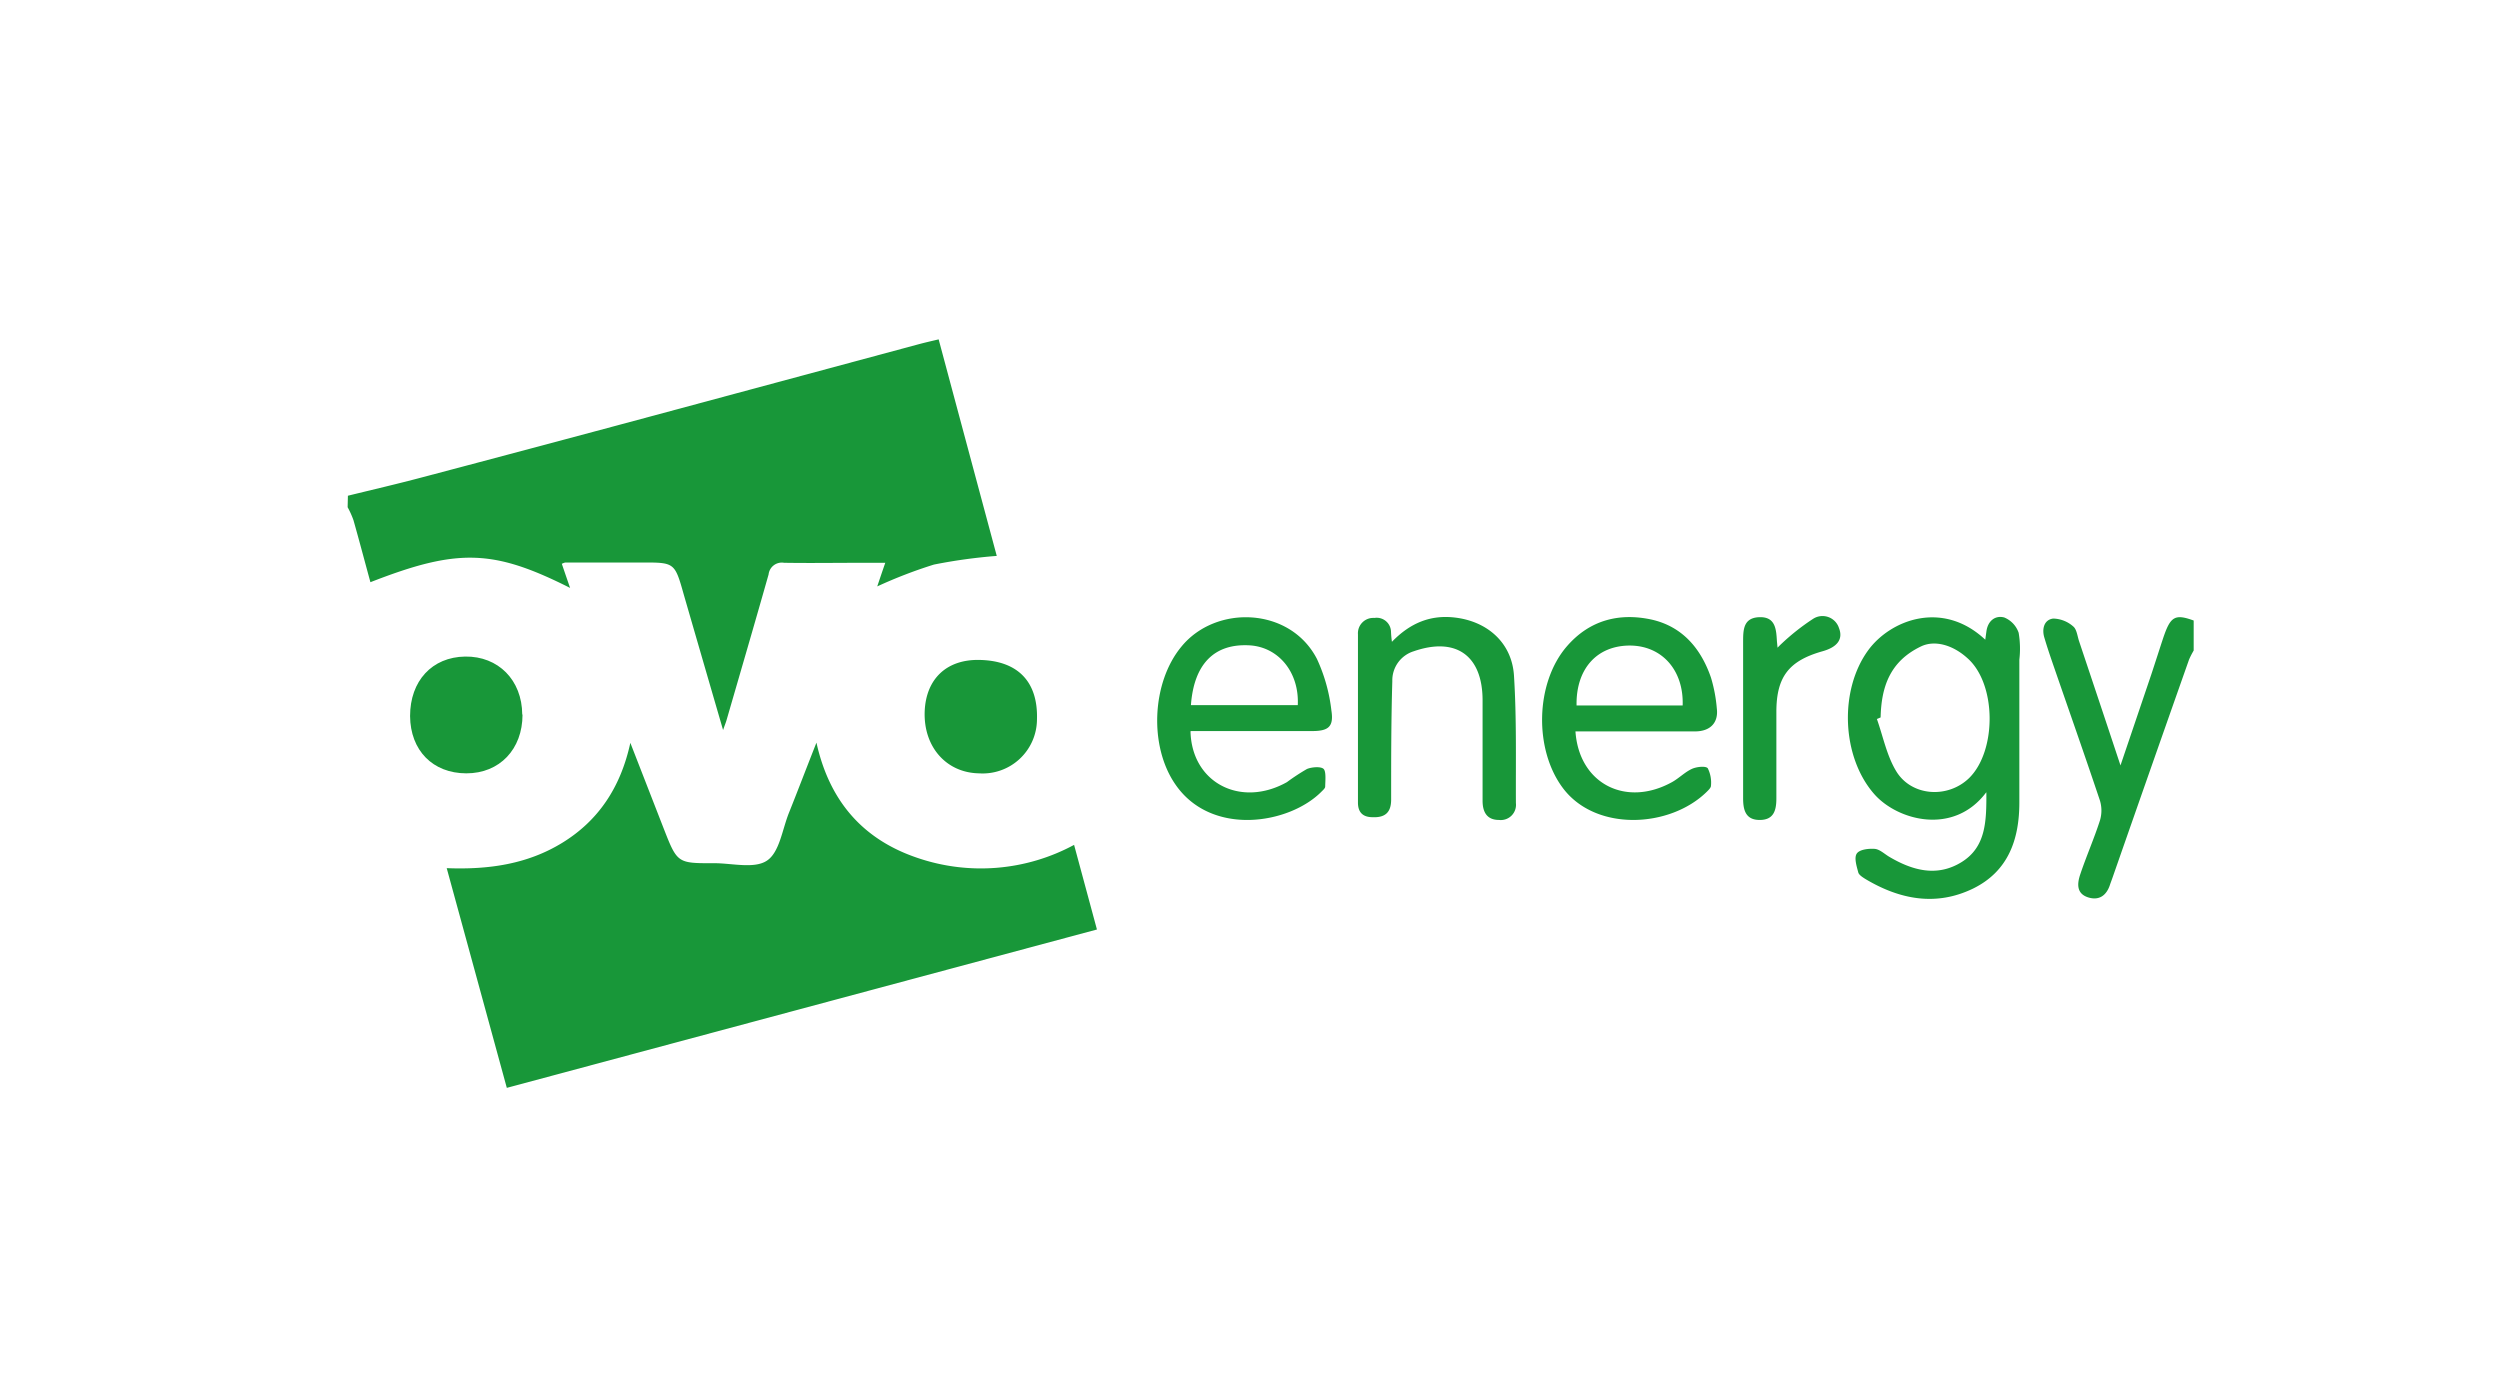 <svg id="Layer_1" data-name="Layer 1" xmlns="http://www.w3.org/2000/svg" xmlns:xlink="http://www.w3.org/1999/xlink" viewBox="0 0 363.1 202.56"><defs><style>.cls-1{fill:none;}.cls-2{clip-path:url(#clip-path);}.cls-3{clip-path:url(#clip-path-2);}.cls-4{clip-path:url(#clip-path-4);}.cls-5{fill:#189739;}</style><clipPath id="clip-path"><rect class="cls-1" x="-760.97" y="-942" width="1920" height="485.52"/></clipPath><clipPath id="clip-path-2"><rect class="cls-1" x="50.09" y="42.27" width="268.52" height="122.25"/></clipPath><clipPath id="clip-path-4"><rect class="cls-1" x="50.53" y="49.3" width="268.52" height="108.66"/></clipPath></defs><title>ovo</title><g id="Client_-_Ovo" data-name="Client - Ovo"><g class="cls-3"><g class="cls-3"><g class="cls-4"><g class="cls-4"><path class="cls-5" d="M50.53,72c3.58-.88,7.17-1.71,10.74-2.66q16.63-4.39,33.27-8.87L133.42,50c.9-.24,1.81-.45,2.91-.71q4.26,15.9,8.44,31.45A77.31,77.31,0,0,0,135.64,82a68.34,68.34,0,0,0-8.23,3.17c.31-.92.67-2,1.17-3.43h-3.13c-3.86,0-7.71.06-11.57,0a1.93,1.93,0,0,0-2.25,1.69c-2,7.06-4.06,14.1-6.1,21.14-.09.32-.22.63-.51,1.46-2-6.88-3.85-13.25-5.69-19.61C98,81.7,98,81.69,93.23,81.7H82.1a2.07,2.07,0,0,0-.5.19c.38,1.12.76,2.23,1.2,3.5-11.17-5.63-16.33-5.78-29-.83-.82-3-1.61-6-2.46-9a12.73,12.73,0,0,0-.85-1.89Z"/><path class="cls-5" d="M319.05,93.79a12.58,12.58,0,0,0-1.11,2q-5.58,15.82-11.11,31.66c-.12.35-.25.68-.36,1-.49,1.56-1.54,2.38-3.14,1.9-1.81-.55-1.64-2.07-1.17-3.43.88-2.61,2-5.15,2.84-7.77a5,5,0,0,0,0-2.86c-2.26-6.75-4.63-13.46-6.95-20.19-.4-1.17-.79-2.34-1.14-3.53s-.06-2.56,1.3-2.73a4.55,4.55,0,0,1,2.9,1.14c.53.43.61,1.44.87,2.19,1.95,5.83,3.9,11.66,6,18L312.44,98c.57-1.72,1.12-3.45,1.69-5.18,1.14-3.43,1.75-3.75,4.92-2.53Z"/><path class="cls-5" d="M156,122.71,159.32,135,73.61,158l-8.73-31.91c6.07.24,11.74-.57,16.83-3.71s8.4-7.87,9.84-14.49l4.82,12.38c2,5.11,2,5.12,7.35,5.1,2.61,0,5.84.85,7.67-.37s2.22-4.51,3.19-6.93c1.29-3.22,2.53-6.48,4-10.21,1.91,8.61,6.85,14.12,14.73,16.76A28.49,28.49,0,0,0,156,122.71"/><path class="cls-5" d="M288.47,115.09c-4.72,6.29-12.85,4.09-16.23.27-4.76-5.38-5.16-15.09-.9-20.92,3.2-4.38,10.77-7.37,17-1.53l.17-1.23c.21-1.52,1.29-2.34,2.58-2a3.68,3.68,0,0,1,2.1,2.23,13.75,13.75,0,0,1,.1,3.91c0,6.91,0,13.82,0,20.73,0,5.36-1.6,10-6.73,12.51-5.37,2.6-10.62,1.59-15.59-1.37-.42-.26-1-.62-1.08-1-.24-.9-.62-2.12-.21-2.72s1.71-.74,2.6-.68c.72.06,1.4.72,2.08,1.13,3.37,2,6.94,3,10.51.81s3.65-5.93,3.63-10.13M273.14,104.2l-.54.23c.9,2.54,1.43,5.31,2.8,7.57,2.23,3.69,7.53,4,10.6,1,4-3.94,4-13.61-.22-17.38-2.19-2-4.82-2.67-6.76-1.74-4.52,2.16-5.78,5.86-5.88,10.35"/><path class="cls-5" d="M172.91,106.23c.18,7.49,7.31,11.12,14,7.37a30.94,30.94,0,0,1,2.91-1.91c.72-.3,2.06-.39,2.43,0s.24,1.68.22,2.56c0,.23-.3.49-.5.69-4.66,4.76-16,6.63-21.25-1-3.86-5.56-3.44-14.8.85-20,5-6.16,15.82-5.79,19.71,1.78a24.36,24.36,0,0,1,2.09,7.46c.37,2.36-.41,3-2.81,3-5.1,0-10.19,0-15.28,0h-2.33m0-3.77h15.54c.23-4.76-2.79-8.43-7-8.68-5.11-.29-8.08,2.69-8.52,8.68"/><path class="cls-5" d="M228.82,106.23c.52,7.63,7.36,11.07,14.05,7.35,1-.56,1.85-1.45,2.89-1.92.68-.3,2-.44,2.28-.07a4.66,4.66,0,0,1,.46,2.54c0,.28-.36.62-.61.87-5.33,5.24-16,5.81-20.81-.43-4.32-5.62-4.12-15.4.52-20.73,3.3-3.79,7.56-4.86,12.24-3.86,4.5,1,7.2,4.2,8.66,8.43a21.63,21.63,0,0,1,.85,4.48c.26,2.08-.95,3.33-3.15,3.34-5.09,0-10.19,0-15.28,0h-2.1m15.57-3.77c.17-5.11-3-8.68-7.66-8.7-4.8,0-7.85,3.39-7.75,8.7Z"/><path class="cls-5" d="M202.15,93.23c2.72-2.81,5.67-3.94,9.14-3.54,4.75.55,8.29,3.67,8.6,8.42.39,6.15.25,12.35.28,18.53a2.21,2.21,0,0,1-2.45,2.45c-1.78,0-2.38-1.17-2.39-2.75,0-4.88,0-9.75,0-14.62,0-6.53-3.88-9.25-10-7.13a4.42,4.42,0,0,0-3.11,4.32c-.17,5.74-.17,11.48-.17,17.23,0,1.9-.92,2.62-2.68,2.55-1.36,0-2.14-.64-2.14-2.12,0-8.15,0-16.3,0-24.44a2.23,2.23,0,0,1,2.39-2.38,2.08,2.08,0,0,1,2.41,2,14.07,14.07,0,0,0,.13,1.43"/><path class="cls-5" d="M75.89,103.8c0,5-3.31,8.53-8.17,8.52S59.6,109,59.56,104c0-5.1,3.19-8.57,8-8.64s8.26,3.42,8.29,8.41"/><path class="cls-5" d="M142.32,95.85c5.54.13,8.46,3.18,8.29,8.65a7.89,7.89,0,0,1-8.43,7.82c-4.74-.09-8.05-3.84-7.88-8.95.17-4.77,3.2-7.64,8-7.52"/><path class="cls-5" d="M258.62,93.62a32.77,32.77,0,0,1,4.67-3.71,2.51,2.51,0,0,1,3.8,1.3c.64,1.63-.24,2.78-2.39,3.38-4.88,1.38-6.68,3.7-6.7,8.74,0,4.21,0,8.42,0,12.63,0,1.71-.36,3.13-2.42,3.13s-2.41-1.46-2.41-3.15q0-11.32,0-22.65c0-1.78,0-3.57,2.36-3.65s2.45,1.79,2.55,3.5l.09.93.44-.45"/></g></g></g></g></g></svg>
